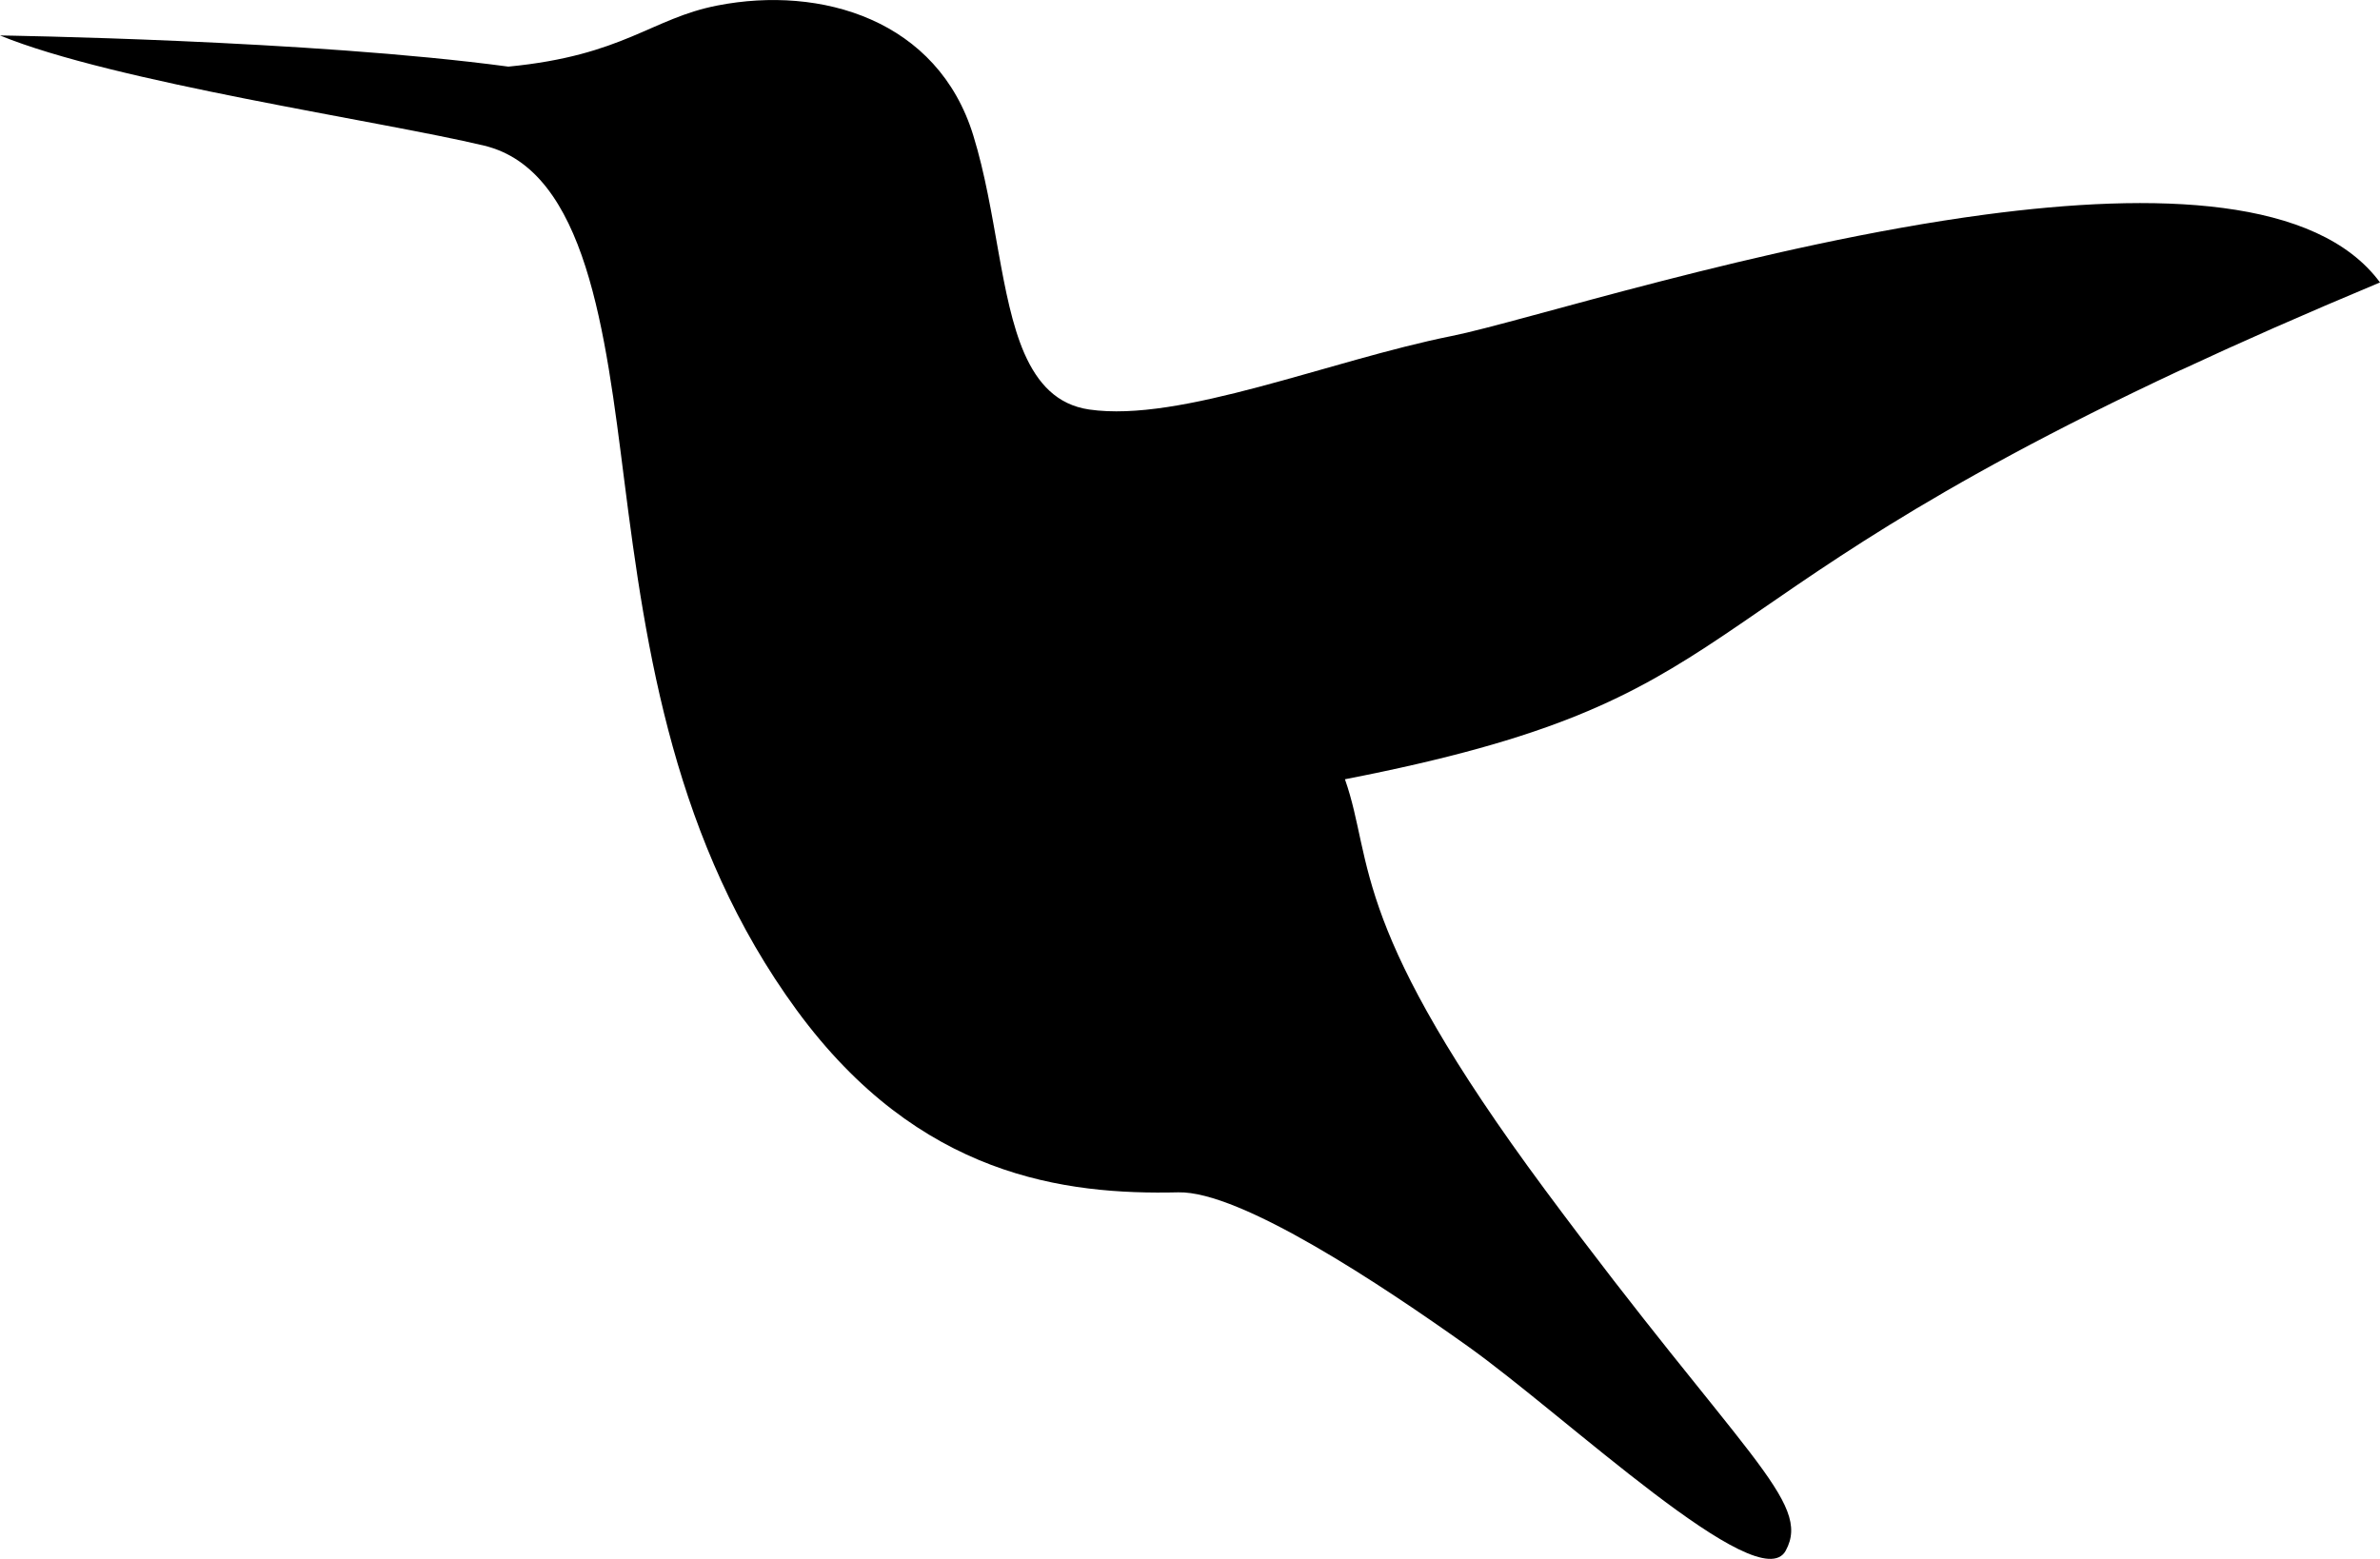 <?xml version="1.0" encoding="UTF-8"?>
<svg id="Layer_2" data-name="Layer 2" xmlns="http://www.w3.org/2000/svg" viewBox="0 0 100 65.51">
  <g id="Layer_1-2" data-name="Layer 1">
    <path d="M91.64,15.55c2.44-1.14,5.2-2.36,8.36-3.68-2.64-3.58-9.39-3.81-16.6-2.85-9.36,1.25-19.49,4.52-22.4,5.1-5.14,1.03-11.4,3.65-15.24,3.09-1.35-.2-2.16-1.09-2.72-2.36-1.02-2.34-1.17-5.99-2.14-9.14C39.41.83,34.5-.62,30.15.23c-2.79.54-3.93,2.1-8.79,2.57C13.03,1.68,0,1.49,0,1.49c4.77,1.96,16.04,3.6,20.34,4.63,4.3,1.03,5.1,7.86,5.89,14.07.91,7.18,2.11,15.25,7.25,22.27,5.14,7.01,11.28,7.76,16.03,7.65,2.61-.06,8.54,3.89,12.15,6.46,4.13,2.94,12.25,10.66,13.37,8.6,1.12-2.06-1.78-3.93-10.1-15.15-4.07-5.49-5.88-8.91-6.81-11.38-.97-2.58-.99-4.13-1.61-5.89,17.41-3.39,13.27-6.98,35.12-17.2Z"/>
  </g>
</svg>